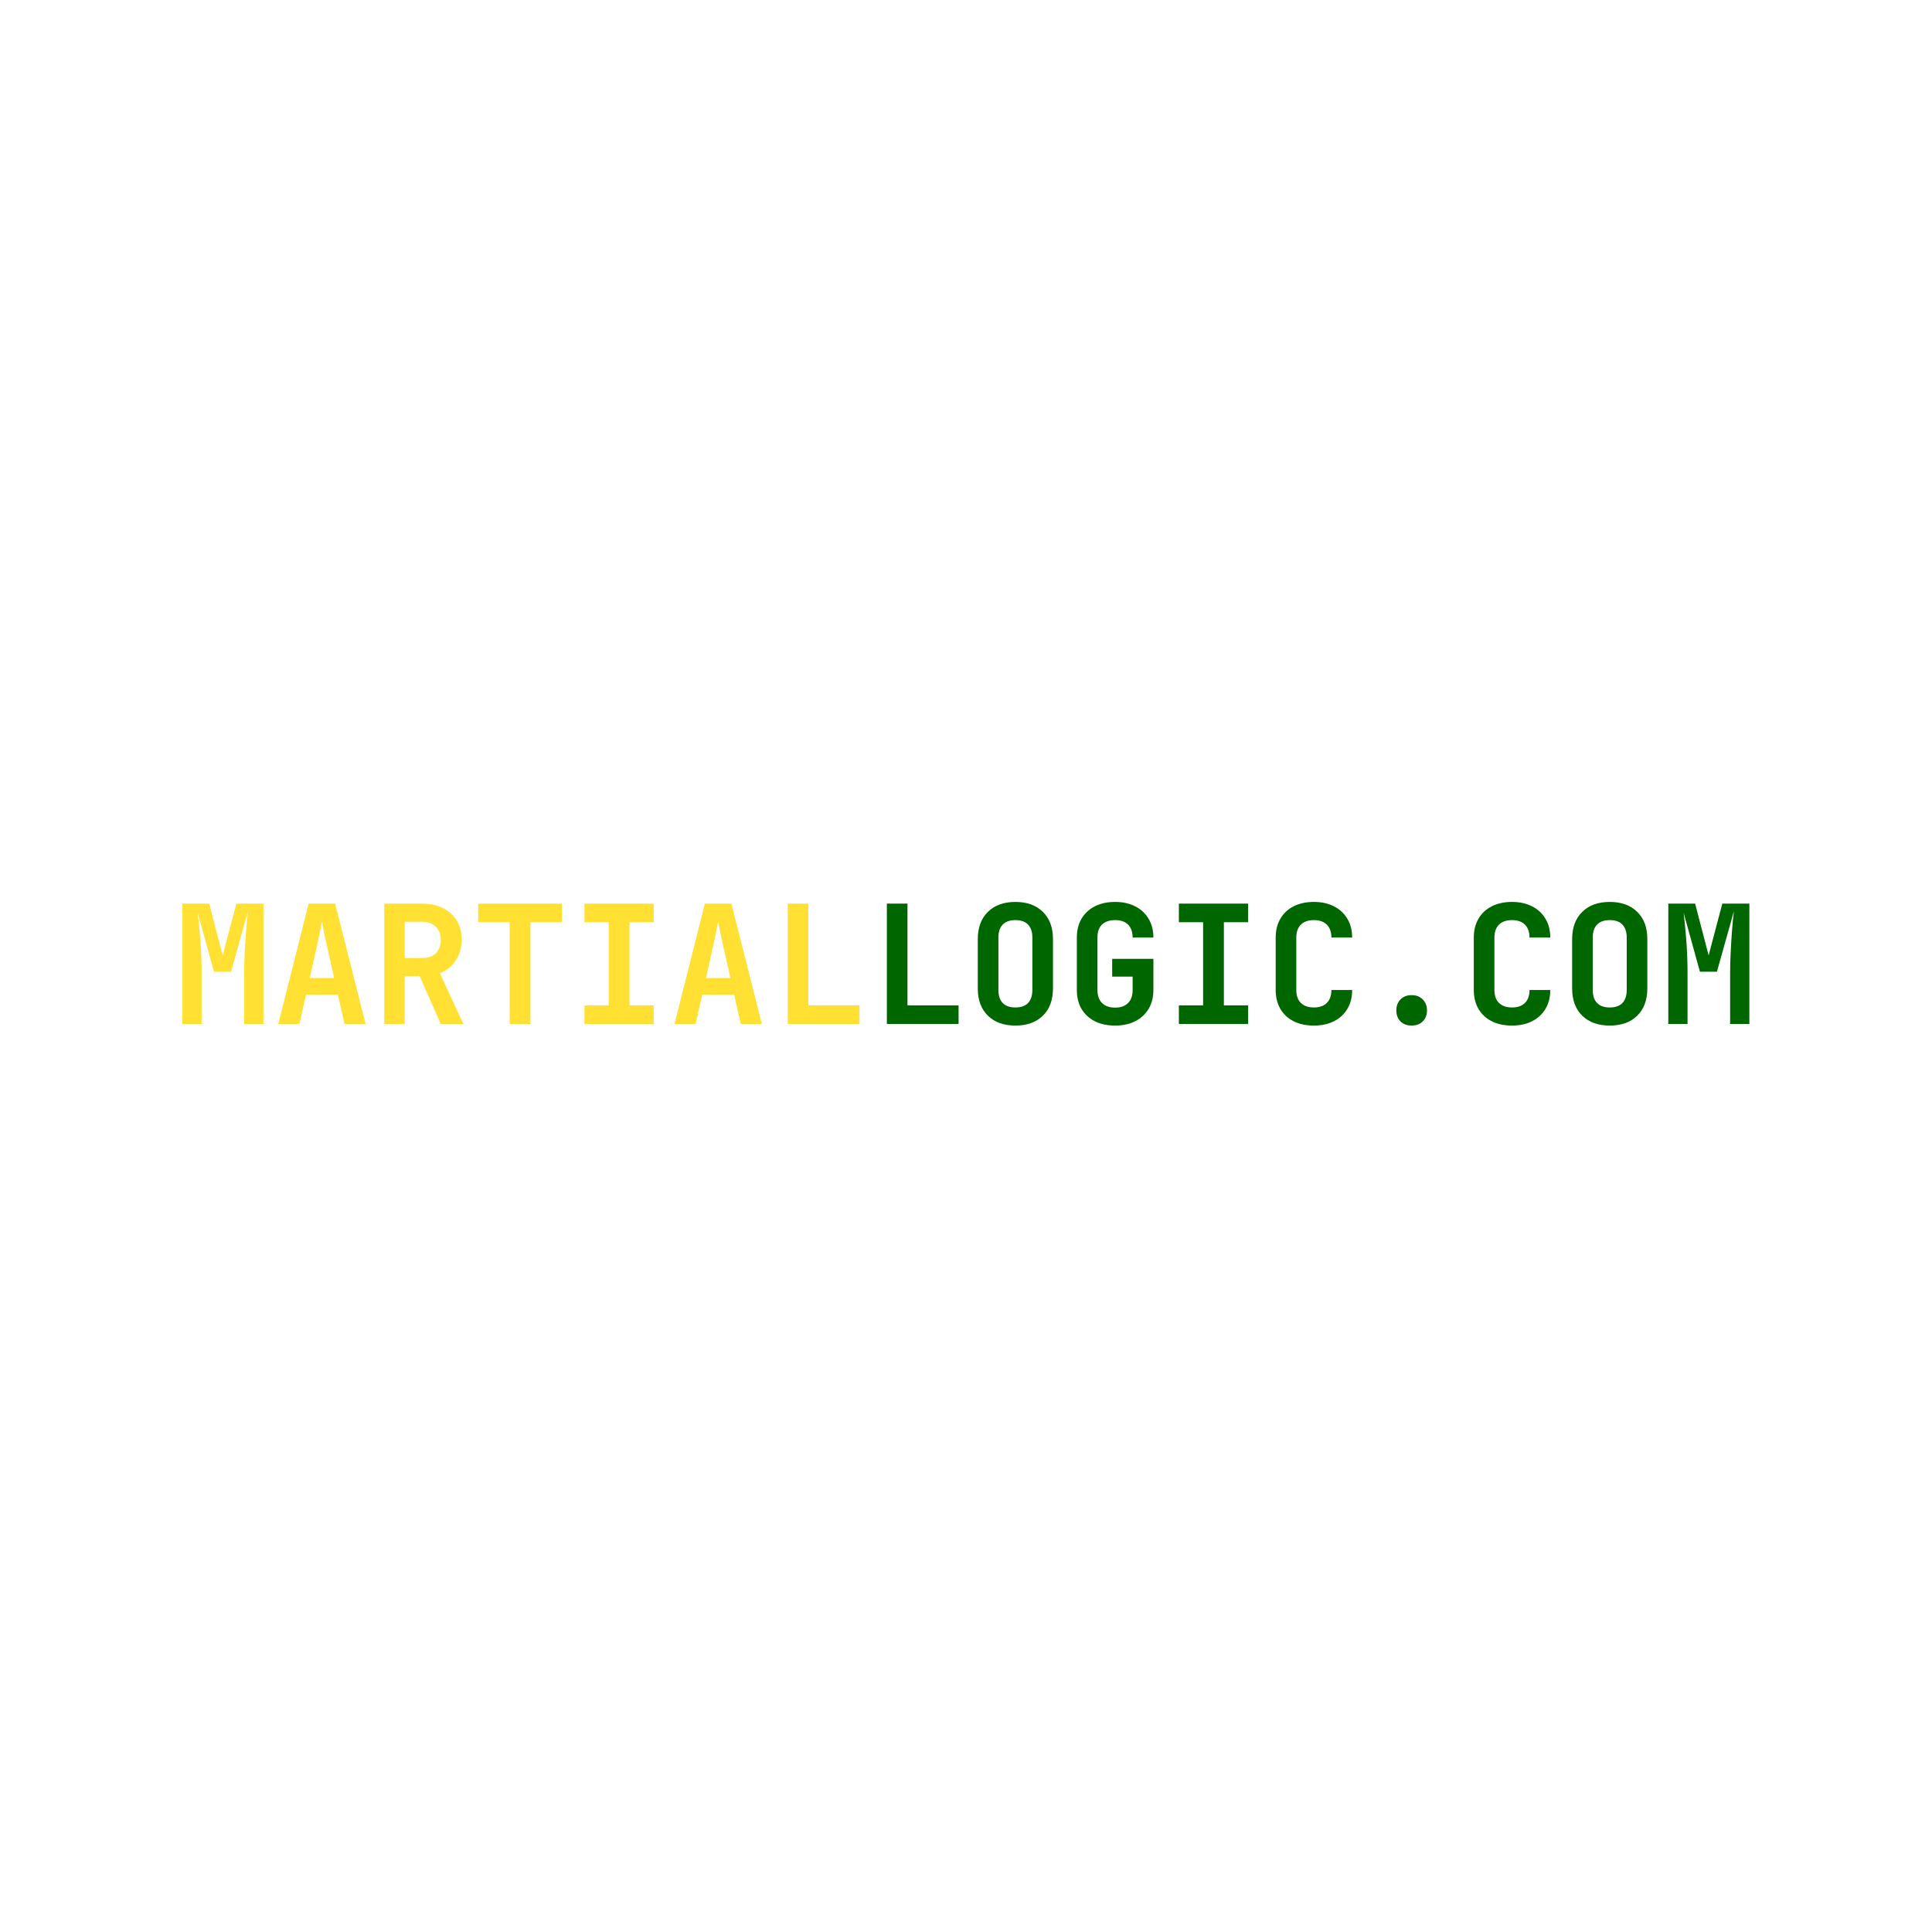 <svg xmlns="http://www.w3.org/2000/svg" xmlns:xlink="http://www.w3.org/1999/xlink" width="500" zoomAndPan="magnify" viewBox="0 0 375 375" height="500" preserveAspectRatio="xMidYMid meet" version="1.0"><defs><g/></defs><g fill="#ffe033" fill-opacity="1"><g transform="translate(33.662, 198.75)"><g><path d="M 1.734 0 L 1.734 -23.359 L 6.938 -23.359 L 9.562 -13.312 L 12.219 -23.359 L 17.469 -23.359 L 17.469 0 L 13.734 0 L 13.734 -9.828 C 13.734 -11.172 13.77 -12.562 13.844 -14 C 13.914 -15.438 14.004 -16.832 14.109 -18.188 C 14.211 -19.539 14.332 -20.773 14.469 -21.891 L 11.172 -10.141 L 7.875 -10.141 L 4.703 -21.594 C 4.891 -20.125 5.062 -18.367 5.219 -16.328 C 5.383 -14.297 5.469 -12.129 5.469 -9.828 L 5.469 0 Z M 1.734 0 "/></g></g></g><g fill="#ffe033" fill-opacity="1"><g transform="translate(52.889, 198.75)"><g><path d="M 1.125 0 L 7.016 -23.359 L 12.156 -23.359 L 18.078 0 L 13.984 0 L 12.703 -5.656 L 6.5 -5.656 L 5.219 0 Z M 7.234 -8.922 L 11.969 -8.922 L 10.562 -15.203 C 10.32 -16.242 10.117 -17.188 9.953 -18.031 C 9.785 -18.875 9.664 -19.488 9.594 -19.875 C 9.531 -19.488 9.41 -18.875 9.234 -18.031 C 9.066 -17.188 8.867 -16.254 8.641 -15.234 Z M 7.234 -8.922 "/></g></g></g><g fill="#ffe033" fill-opacity="1"><g transform="translate(72.117, 198.75)"><g><path d="M 2.469 0 L 2.469 -23.359 L 9.828 -23.359 C 11.379 -23.359 12.723 -23.066 13.859 -22.484 C 15.004 -21.91 15.895 -21.109 16.531 -20.078 C 17.176 -19.047 17.5 -17.828 17.5 -16.422 C 17.5 -14.859 17.113 -13.492 16.344 -12.328 C 15.582 -11.172 14.551 -10.348 13.25 -9.859 L 17.828 0 L 13.438 0 L 9.344 -9.281 L 6.438 -9.281 L 6.438 0 Z M 6.438 -12.797 L 9.828 -12.797 C 10.953 -12.797 11.832 -13.102 12.469 -13.719 C 13.113 -14.344 13.438 -15.195 13.438 -16.281 C 13.438 -17.375 13.109 -18.238 12.453 -18.875 C 11.805 -19.52 10.93 -19.844 9.828 -19.844 L 6.438 -19.844 Z M 6.438 -12.797 "/></g></g></g><g fill="#ffe033" fill-opacity="1"><g transform="translate(91.344, 198.75)"><g><path d="M 7.578 0 L 7.578 -19.75 L 1.469 -19.75 L 1.469 -23.359 L 17.734 -23.359 L 17.734 -19.75 L 11.609 -19.75 L 11.609 0 Z M 7.578 0 "/></g></g></g><g fill="#ffe033" fill-opacity="1"><g transform="translate(110.571, 198.75)"><g><path d="M 2.875 0 L 2.875 -3.609 L 7.578 -3.609 L 7.578 -19.75 L 2.875 -19.75 L 2.875 -23.359 L 16.312 -23.359 L 16.312 -19.75 L 11.609 -19.75 L 11.609 -3.609 L 16.312 -3.609 L 16.312 0 Z M 2.875 0 "/></g></g></g><g fill="#ffe033" fill-opacity="1"><g transform="translate(129.798, 198.75)"><g><path d="M 1.125 0 L 7.016 -23.359 L 12.156 -23.359 L 18.078 0 L 13.984 0 L 12.703 -5.656 L 6.5 -5.656 L 5.219 0 Z M 7.234 -8.922 L 11.969 -8.922 L 10.562 -15.203 C 10.32 -16.242 10.117 -17.188 9.953 -18.031 C 9.785 -18.875 9.664 -19.488 9.594 -19.875 C 9.531 -19.488 9.41 -18.875 9.234 -18.031 C 9.066 -17.188 8.867 -16.254 8.641 -15.234 Z M 7.234 -8.922 "/></g></g></g><g fill="#ffe033" fill-opacity="1"><g transform="translate(149.026, 198.75)"><g><path d="M 3.875 0 L 3.875 -23.359 L 7.875 -23.359 L 7.875 -3.609 L 17.797 -3.609 L 17.797 0 Z M 3.875 0 "/></g></g></g><g fill="#006600" fill-opacity="1"><g transform="translate(168.264, 198.75)"><g><path d="M 3.875 0 L 3.875 -23.359 L 7.875 -23.359 L 7.875 -3.609 L 17.797 -3.609 L 17.797 0 Z M 3.875 0 "/></g></g></g><g fill="#006600" fill-opacity="1"><g transform="translate(187.491, 198.75)"><g><path d="M 9.594 0.312 C 7.352 0.312 5.578 -0.32 4.266 -1.594 C 2.953 -2.875 2.297 -4.645 2.297 -6.906 L 2.297 -16.453 C 2.297 -18.711 2.953 -20.484 4.266 -21.766 C 5.578 -23.047 7.352 -23.688 9.594 -23.688 C 11.832 -23.688 13.609 -23.047 14.922 -21.766 C 16.234 -20.484 16.891 -18.723 16.891 -16.484 L 16.891 -6.906 C 16.891 -4.645 16.234 -2.875 14.922 -1.594 C 13.609 -0.32 11.832 0.312 9.594 0.312 Z M 9.594 -3.203 C 10.688 -3.203 11.508 -3.492 12.062 -4.078 C 12.613 -4.66 12.891 -5.5 12.891 -6.594 L 12.891 -16.766 C 12.891 -17.859 12.613 -18.695 12.062 -19.281 C 11.508 -19.863 10.688 -20.156 9.594 -20.156 C 8.508 -20.156 7.688 -19.863 7.125 -19.281 C 6.57 -18.695 6.297 -17.859 6.297 -16.766 L 6.297 -6.594 C 6.297 -5.5 6.57 -4.66 7.125 -4.078 C 7.688 -3.492 8.508 -3.203 9.594 -3.203 Z M 9.594 -3.203 "/></g></g></g><g fill="#006600" fill-opacity="1"><g transform="translate(206.718, 198.75)"><g><path d="M 9.734 0.312 C 8.211 0.312 6.895 0.031 5.781 -0.531 C 4.676 -1.094 3.816 -1.891 3.203 -2.922 C 2.598 -3.961 2.297 -5.188 2.297 -6.594 L 2.297 -16.766 C 2.297 -18.172 2.598 -19.391 3.203 -20.422 C 3.816 -21.461 4.676 -22.266 5.781 -22.828 C 6.895 -23.398 8.211 -23.688 9.734 -23.688 C 11.223 -23.688 12.52 -23.398 13.625 -22.828 C 14.738 -22.266 15.602 -21.461 16.219 -20.422 C 16.844 -19.391 17.156 -18.172 17.156 -16.766 L 13.125 -16.766 C 13.125 -17.859 12.828 -18.695 12.234 -19.281 C 11.648 -19.863 10.816 -20.156 9.734 -20.156 C 8.641 -20.156 7.789 -19.867 7.188 -19.297 C 6.594 -18.723 6.297 -17.891 6.297 -16.797 L 6.297 -6.594 C 6.297 -5.5 6.594 -4.656 7.188 -4.062 C 7.789 -3.469 8.641 -3.172 9.734 -3.172 C 10.816 -3.172 11.648 -3.469 12.234 -4.062 C 12.828 -4.656 13.125 -5.5 13.125 -6.594 L 13.125 -9.188 L 9.156 -9.188 L 9.156 -12.641 L 17.156 -12.641 L 17.156 -6.594 C 17.156 -5.188 16.844 -3.961 16.219 -2.922 C 15.602 -1.891 14.738 -1.094 13.625 -0.531 C 12.52 0.031 11.223 0.312 9.734 0.312 Z M 9.734 0.312 "/></g></g></g><g fill="#006600" fill-opacity="1"><g transform="translate(225.945, 198.75)"><g><path d="M 2.875 0 L 2.875 -3.609 L 7.578 -3.609 L 7.578 -19.75 L 2.875 -19.75 L 2.875 -23.359 L 16.312 -23.359 L 16.312 -19.75 L 11.609 -19.75 L 11.609 -3.609 L 16.312 -3.609 L 16.312 0 Z M 2.875 0 "/></g></g></g><g fill="#006600" fill-opacity="1"><g transform="translate(245.173, 198.75)"><g><path d="M 9.859 0.312 C 8.336 0.312 7.02 0.031 5.906 -0.531 C 4.801 -1.094 3.945 -1.891 3.344 -2.922 C 2.738 -3.961 2.438 -5.188 2.438 -6.594 L 2.438 -16.766 C 2.438 -18.172 2.738 -19.391 3.344 -20.422 C 3.945 -21.461 4.801 -22.266 5.906 -22.828 C 7.02 -23.398 8.336 -23.688 9.859 -23.688 C 11.348 -23.688 12.645 -23.398 13.75 -22.828 C 14.863 -22.266 15.727 -21.461 16.344 -20.422 C 16.969 -19.391 17.281 -18.172 17.281 -16.766 L 13.25 -16.766 C 13.25 -17.859 12.953 -18.695 12.359 -19.281 C 11.773 -19.863 10.941 -20.156 9.859 -20.156 C 8.766 -20.156 7.922 -19.863 7.328 -19.281 C 6.734 -18.695 6.438 -17.859 6.438 -16.766 L 6.438 -6.594 C 6.438 -5.5 6.734 -4.66 7.328 -4.078 C 7.922 -3.492 8.766 -3.203 9.859 -3.203 C 10.941 -3.203 11.773 -3.492 12.359 -4.078 C 12.953 -4.66 13.25 -5.5 13.25 -6.594 L 17.281 -6.594 C 17.281 -5.188 16.969 -3.961 16.344 -2.922 C 15.727 -1.891 14.863 -1.094 13.75 -0.531 C 12.645 0.031 11.348 0.312 9.859 0.312 Z M 9.859 0.312 "/></g></g></g><g fill="#006600" fill-opacity="1"><g transform="translate(264.4, 198.75)"><g><path d="M 9.594 0.312 C 8.695 0.312 7.977 0.039 7.438 -0.5 C 6.895 -1.039 6.625 -1.75 6.625 -2.625 C 6.625 -3.5 6.895 -4.211 7.438 -4.766 C 7.977 -5.316 8.695 -5.594 9.594 -5.594 C 10.488 -5.594 11.207 -5.316 11.75 -4.766 C 12.301 -4.211 12.578 -3.5 12.578 -2.625 C 12.578 -1.75 12.301 -1.039 11.75 -0.5 C 11.207 0.039 10.488 0.312 9.594 0.312 Z M 9.594 0.312 "/></g></g></g><g fill="#006600" fill-opacity="1"><g transform="translate(283.627, 198.75)"><g><path d="M 9.859 0.312 C 8.336 0.312 7.02 0.031 5.906 -0.531 C 4.801 -1.094 3.945 -1.891 3.344 -2.922 C 2.738 -3.961 2.438 -5.188 2.438 -6.594 L 2.438 -16.766 C 2.438 -18.172 2.738 -19.391 3.344 -20.422 C 3.945 -21.461 4.801 -22.266 5.906 -22.828 C 7.02 -23.398 8.336 -23.688 9.859 -23.688 C 11.348 -23.688 12.645 -23.398 13.75 -22.828 C 14.863 -22.266 15.727 -21.461 16.344 -20.422 C 16.969 -19.391 17.281 -18.172 17.281 -16.766 L 13.25 -16.766 C 13.25 -17.859 12.953 -18.695 12.359 -19.281 C 11.773 -19.863 10.941 -20.156 9.859 -20.156 C 8.766 -20.156 7.922 -19.863 7.328 -19.281 C 6.734 -18.695 6.438 -17.859 6.438 -16.766 L 6.438 -6.594 C 6.438 -5.5 6.734 -4.66 7.328 -4.078 C 7.922 -3.492 8.766 -3.203 9.859 -3.203 C 10.941 -3.203 11.773 -3.492 12.359 -4.078 C 12.953 -4.66 13.25 -5.5 13.25 -6.594 L 17.281 -6.594 C 17.281 -5.188 16.969 -3.961 16.344 -2.922 C 15.727 -1.891 14.863 -1.094 13.75 -0.531 C 12.645 0.031 11.348 0.312 9.859 0.312 Z M 9.859 0.312 "/></g></g></g><g fill="#006600" fill-opacity="1"><g transform="translate(302.855, 198.75)"><g><path d="M 9.594 0.312 C 7.352 0.312 5.578 -0.32 4.266 -1.594 C 2.953 -2.875 2.297 -4.645 2.297 -6.906 L 2.297 -16.453 C 2.297 -18.711 2.953 -20.484 4.266 -21.766 C 5.578 -23.047 7.352 -23.688 9.594 -23.688 C 11.832 -23.688 13.609 -23.047 14.922 -21.766 C 16.234 -20.484 16.891 -18.723 16.891 -16.484 L 16.891 -6.906 C 16.891 -4.645 16.234 -2.875 14.922 -1.594 C 13.609 -0.32 11.832 0.312 9.594 0.312 Z M 9.594 -3.203 C 10.688 -3.203 11.508 -3.492 12.062 -4.078 C 12.613 -4.66 12.891 -5.5 12.891 -6.594 L 12.891 -16.766 C 12.891 -17.859 12.613 -18.695 12.062 -19.281 C 11.508 -19.863 10.688 -20.156 9.594 -20.156 C 8.508 -20.156 7.688 -19.863 7.125 -19.281 C 6.57 -18.695 6.297 -17.859 6.297 -16.766 L 6.297 -6.594 C 6.297 -5.5 6.57 -4.66 7.125 -4.078 C 7.688 -3.492 8.508 -3.203 9.594 -3.203 Z M 9.594 -3.203 "/></g></g></g><g fill="#006600" fill-opacity="1"><g transform="translate(322.082, 198.75)"><g><path d="M 1.734 0 L 1.734 -23.359 L 6.938 -23.359 L 9.562 -13.312 L 12.219 -23.359 L 17.469 -23.359 L 17.469 0 L 13.734 0 L 13.734 -9.828 C 13.734 -11.172 13.77 -12.562 13.844 -14 C 13.914 -15.438 14.004 -16.832 14.109 -18.188 C 14.211 -19.539 14.332 -20.773 14.469 -21.891 L 11.172 -10.141 L 7.875 -10.141 L 4.703 -21.594 C 4.891 -20.125 5.062 -18.367 5.219 -16.328 C 5.383 -14.297 5.469 -12.129 5.469 -9.828 L 5.469 0 Z M 1.734 0 "/></g></g></g></svg>